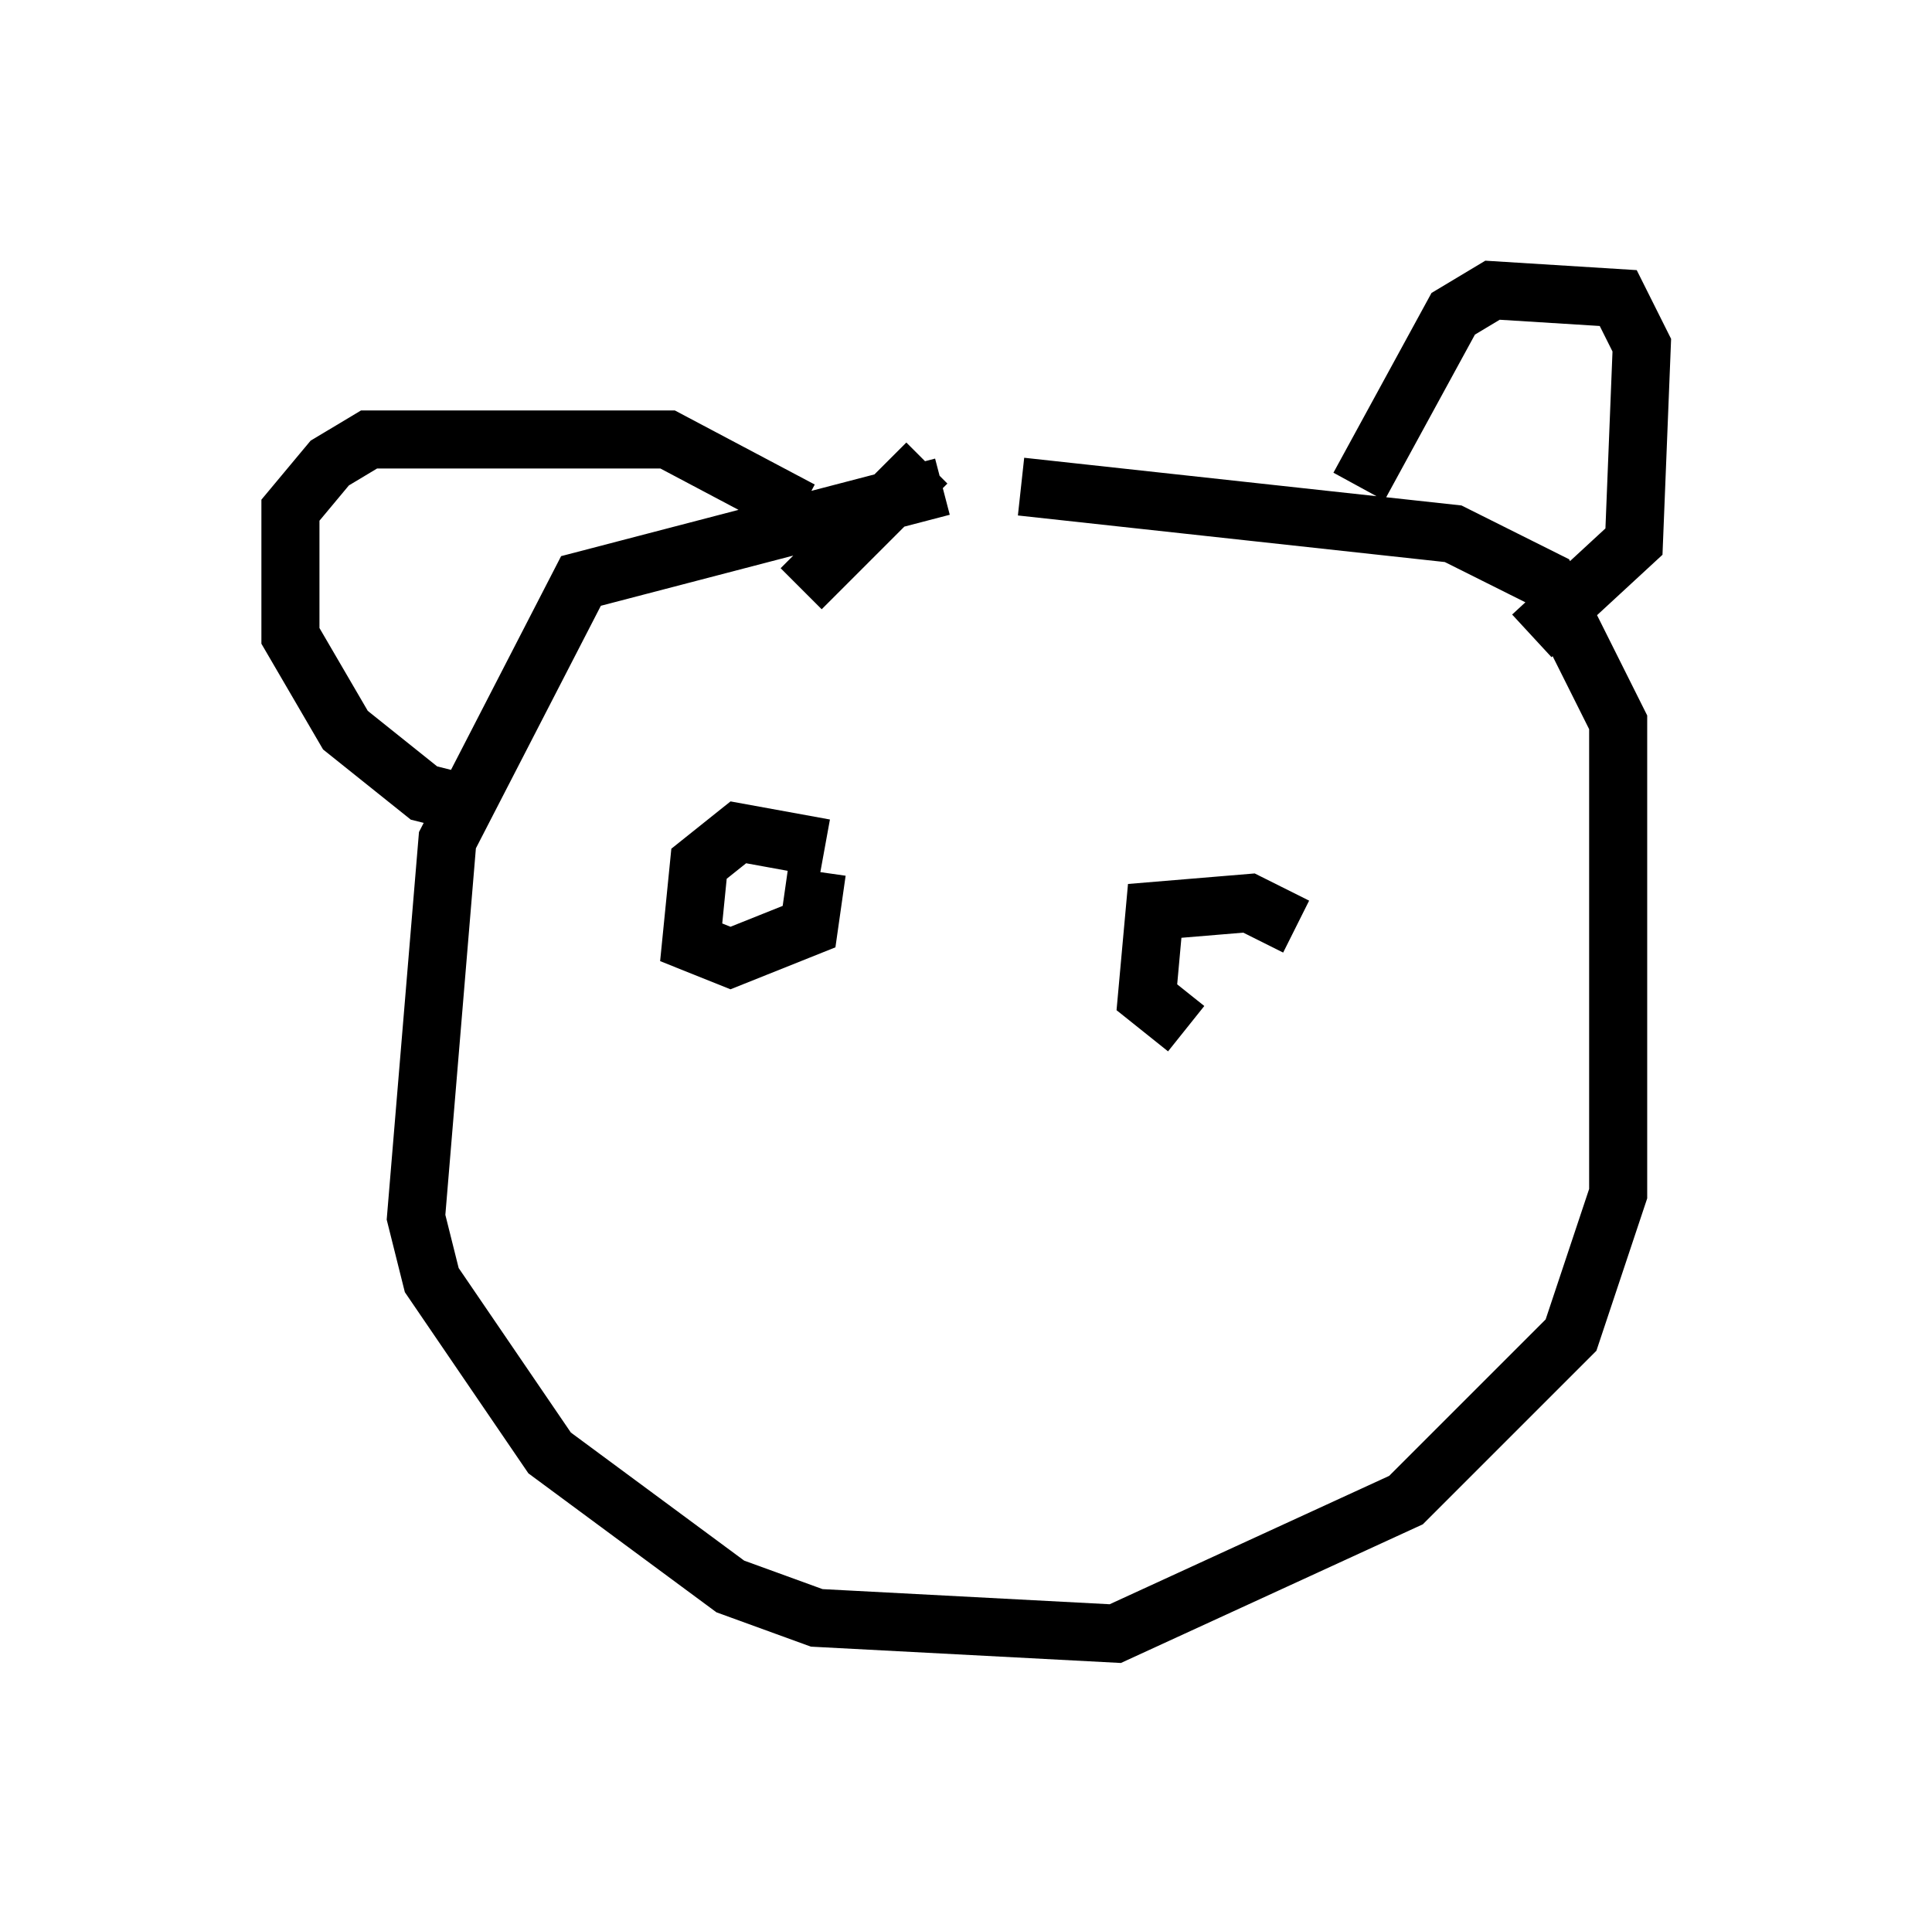 <?xml version="1.0" encoding="utf-8" ?>
<svg baseProfile="full" height="33.139" version="1.1" width="33.274" xmlns="http://www.w3.org/2000/svg" xmlns:ev="http://www.w3.org/2001/xml-events" xmlns:xlink="http://www.w3.org/1999/xlink"><defs /><rect fill="white" height="33.139" width="33.274" x="0" y="0" /><path d="M18.802, 8.248 m-2.571, 0.135 l-6.225, 1.624 -2.3, 4.465 l-0.541, 6.495 0.271, 1.083 l2.03, 2.977 3.112, 2.3 l1.488, 0.541 5.142, 0.271 l5.007, -2.3 2.842, -2.842 l0.812, -2.436 0.0, -8.119 l-1.218, -2.436 -1.624, -0.812 l-7.442, -0.812 m5.819, 0.0 l1.624, -2.977 0.677, -0.406 l2.165, 0.135 0.406, 0.812 l-0.135, 3.383 -1.759, 1.624 m-10.419, -2.977 l-2.165, 2.165 m0.0, -1.353 l-2.3, -1.218 -5.142, 0.0 l-0.677, 0.406 -0.677, 0.812 l0.0, 2.165 0.947, 1.624 l1.353, 1.083 1.083, 0.271 m5.819, 0.677 l-1.488, -0.271 -0.677, 0.541 l-0.135, 1.353 0.677, 0.271 l1.353, -0.541 0.135, -0.947 m8.254, 0.947 l-0.812, -0.406 -1.624, 0.135 l-0.135, 1.488 0.677, 0.541 " fill="none" stroke="black" stroke-width="1" /></svg>